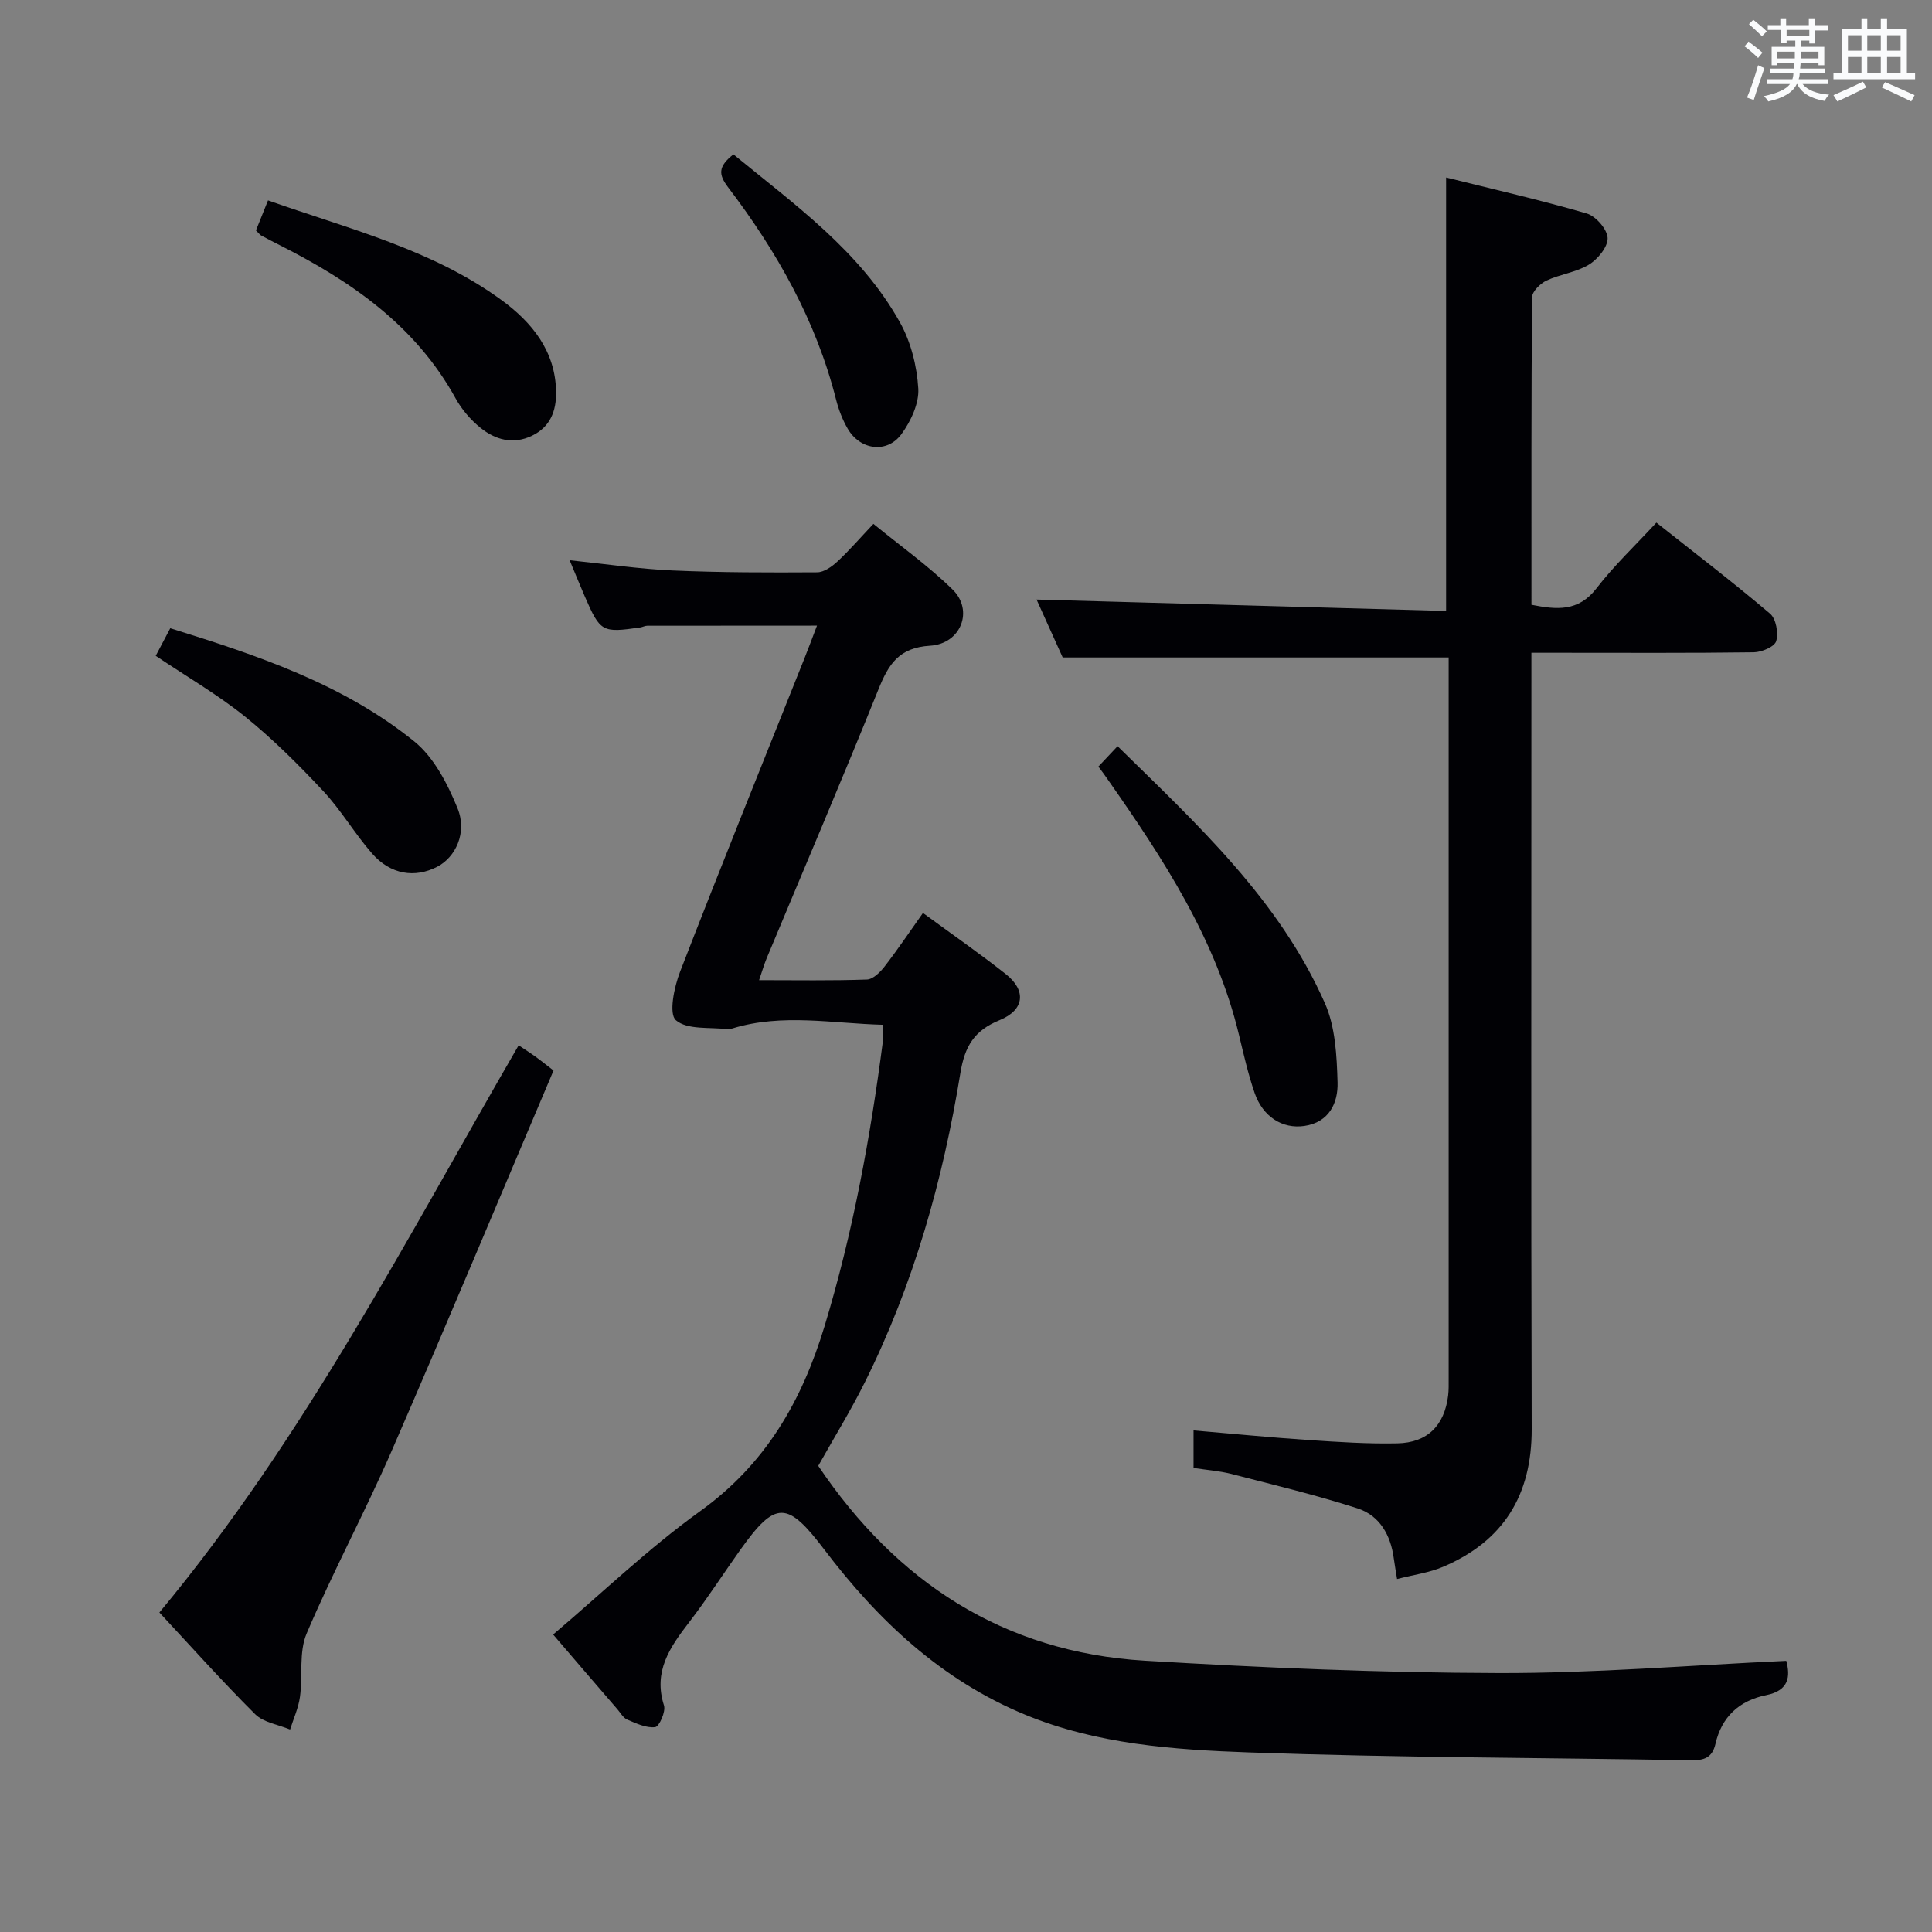 <svg enable-background="new 0 0 400 400" viewBox="0 0 400 400" xmlns="http://www.w3.org/2000/svg"><rect x="0" y="0" width="400" height="400" fill="#808080" stroke="none"/><g fill="#010105"><path d="m114.52 338.41c10.25-8.7 19.78-17.87 30.4-25.51 13.57-9.76 21.05-22.7 25.81-38.37 5.86-19.33 9.47-39 12.06-58.93.13-.97.02-1.96.02-3.43-10.46-.27-20.81-2.4-31.12.74-.32.1-.66.22-.98.18-3.71-.47-8.4.18-10.77-1.86-1.52-1.31-.37-6.88.86-10.04 8.4-21.7 17.13-43.27 25.75-64.88.85-2.13 1.65-4.29 2.6-6.78-12.03 0-23.58 0-35.13.02-.48 0-.96.27-1.45.35-7.91 1.15-8.28.96-11.47-6.36-.99-2.27-1.91-4.58-3.16-7.55 7.41.77 14.35 1.81 21.31 2.12 9.97.44 19.96.44 29.94.38 1.41-.01 3.04-1.17 4.17-2.22 2.43-2.25 4.61-4.78 7.47-7.81 5.57 4.56 11.38 8.68 16.41 13.61 4.38 4.3 1.75 11.23-4.69 11.62-6.42.39-8.57 3.81-10.65 8.97-7.51 18.65-15.41 37.14-23.15 55.69-.56 1.34-.96 2.75-1.59 4.58 7.73 0 15.03.13 22.32-.13 1.27-.04 2.76-1.52 3.67-2.7 2.72-3.52 5.21-7.23 7.94-11.08 5.94 4.36 11.66 8.33 17.13 12.64 4.31 3.4 3.93 7.43-1.28 9.56-5.23 2.14-7.19 5.37-8.1 10.92-3.62 22.21-9.68 43.76-19.76 64-2.95 5.93-6.44 11.59-9.67 17.35 16.19 24.03 38.32 38.58 67.62 40.34 24.39 1.46 48.85 2.5 73.28 2.56 19.73.05 39.46-1.61 59.52-2.53.85 3.18.62 6.14-4.15 7.1-5.57 1.13-9.24 4.49-10.51 10.09-.67 2.94-2.45 3.44-5.1 3.39-30.47-.53-60.96-.54-91.41-1.62-15.7-.56-31.57-1.68-46.44-7.82-17.3-7.15-30.41-19.49-41.52-34.13-7.69-10.13-10.1-10.28-17.41-.02-3.57 5.01-6.91 10.21-10.66 15.08-3.94 5.12-7.41 10.12-5.16 17.17.4 1.26-.99 4.38-1.82 4.48-1.84.23-3.92-.76-5.78-1.55-.84-.35-1.39-1.39-2.05-2.15-4.35-5.03-8.68-10.08-13.3-15.47z"/><path d="m247.11 303.92c0-2.84 0-5.14 0-7.77 8.06.69 15.91 1.46 23.77 1.99 6.13.41 12.29.82 18.43.69 6.25-.13 9.75-3.72 10.51-9.89.14-1.15.11-2.33.11-3.49 0-48.48 0-96.96 0-145.44 0-1.32 0-2.65 0-3.89-26.6 0-52.93 0-79.91 0-1.69-3.75-3.78-8.36-5.41-11.99 28.13.78 56.32 1.57 84.79 2.36 0-30.37 0-59.71 0-89.74 9.71 2.42 19.5 4.65 29.12 7.45 1.88.55 4.25 3.28 4.32 5.08.07 1.83-2.04 4.39-3.88 5.51-2.62 1.6-5.97 1.98-8.8 3.31-1.28.61-2.95 2.26-2.96 3.44-.18 21.14-.13 42.29-.13 63.67 5.22 1.03 9.71 1.48 13.47-3.41 3.62-4.7 7.99-8.83 12.4-13.6 8.06 6.38 15.96 12.42 23.53 18.85 1.24 1.05 1.77 4.01 1.27 5.69-.34 1.16-3 2.29-4.64 2.31-13.33.18-26.65.1-39.98.1-1.8 0-3.6 0-6.06 0v6.25c0 51.48-.09 102.96.06 154.44.04 13.71-5.84 23.24-18.37 28.56-2.85 1.21-6.03 1.63-9.5 2.52-.28-1.77-.51-3.01-.68-4.27-.63-4.82-2.93-8.88-7.51-10.36-8.64-2.78-17.49-4.9-26.29-7.17-2.38-.59-4.89-.77-7.66-1.2z"/><path d="m33 333.85c30.03-36.15 51.14-77.32 74.38-117.43 1.27.85 2.36 1.54 3.41 2.29 1.06.76 2.08 1.59 3.81 2.93-11.13 26.22-22.1 52.53-33.47 78.66-5.56 12.78-12.2 25.09-17.65 37.91-1.64 3.87-.77 8.76-1.38 13.13-.32 2.3-1.33 4.49-2.04 6.74-2.45-1.02-5.49-1.44-7.23-3.17-6.82-6.79-13.25-13.99-19.83-21.06z"/><path d="m227.41 158.71c1.39-1.48 2.51-2.67 3.97-4.22 16.49 16.19 33.43 31.76 42.92 53.2 2.18 4.92 2.47 10.9 2.63 16.43.12 4.23-1.75 8.25-6.88 9-4.54.66-8.59-1.91-10.29-6.83-1.35-3.9-2.26-7.96-3.23-11.98-4.75-19.81-15.65-36.45-27.1-52.81-.56-.84-1.16-1.62-2.02-2.79z"/><path d="m32.24 135.78c.93-1.77 1.85-3.52 3.01-5.71 17.88 5.56 35.68 11.47 50.48 23.4 4.11 3.31 6.94 8.82 9 13.88s-.43 10.16-4.22 12.11c-4.63 2.39-9.66 1.61-13.47-2.74-3.6-4.11-6.39-8.95-10.11-12.93-5.09-5.44-10.41-10.76-16.2-15.43-5.66-4.55-12.01-8.23-18.49-12.58z"/><path d="m52.99 47.71c.81-2.01 1.54-3.82 2.5-6.22 16.7 5.91 33.93 10.11 48.36 20.65 6.23 4.55 11.18 10.53 11.28 19.04.05 3.96-1.23 7.21-4.98 9.03-3.91 1.89-7.6.86-10.7-1.66-2.03-1.64-3.86-3.79-5.12-6.07-8.26-15-21.51-24.18-36.29-31.66-1.33-.68-2.67-1.36-3.98-2.07-.27-.16-.47-.46-1.07-1.04z"/><path d="m151.85 31.96c12.73 10.46 26.26 20.05 34.48 34.8 2.26 4.05 3.51 9.03 3.79 13.67.19 3.09-1.54 6.78-3.47 9.43-2.99 4.1-8.56 3.35-11.14-1.1-1.07-1.84-1.87-3.92-2.4-5.99-4.14-16.38-12.28-30.74-22.4-44.04-1.91-2.55-2.13-4.2 1.14-6.77z"/></g><path d="m361.2 9.6.8-1c.9.7 1.9 1.4 2.9 2.3l-.9 1.1c-1-1-2-1.8-2.8-2.4zm.5 10.6c.9-2.1 1.6-4.3 2.3-6.7.4.2.8.4 1.3.6-.7 2.1-1.5 4.3-2.2 6.6zm.4-15.2.9-.9c1 .8 2 1.6 2.8 2.4l-1 1c-.9-.9-1.8-1.7-2.7-2.5zm12.5-1.2h1.2v1.4h2.7v1.1h-2.7v2.7h-1.2v-.6h-1.8v1.3h4.9v3.8h-1.2v-.5h-3.7c0 .4-.1.9-.1 1.2h5.1v1h-5.2c0 .5-.1.9-.2 1.2h6v1h-5.2c1.1 1.3 2.9 2 5.5 2.2-.4.4-.7.8-.9 1.3-2.9-.5-4.8-1.6-5.7-3.5h-.1c-.8 1.7-2.7 2.9-5.9 3.6-.2-.4-.6-.8-.9-1.1 2.8-.6 4.6-1.4 5.4-2.5h-4.8v-1h5.3c.1-.3.2-.7.2-1.2h-4.9v-1h5c0-.4 0-.8.1-1.2h-3.5v.5h-1.2v-3.8h4.9v-1.3h-1.8v.5h-1.2v-2.7h-2.7v-1h2.6v-1.4h1.2v1.4h4.7v-1.4zm-6.6 8.3h3.6c0-.4 0-.9 0-1.4h-3.6zm1.9-4.6h4.7v-1.3h-4.7zm6.6 3.2h-3.7v1.4h3.7z" fill="#fafbfc"/><path d="m385.3 3.8h1.3v2.2h2.8v-2.2h1.3v2.2h4.1v9.1h1.7v1.3h-16.9v-1.3h1.7v-9.1h4.1v-2.2zm.4 13.1.7 1.2c-1.8.9-3.8 1.9-6 2.9-.2-.4-.5-.8-.8-1.3 2.3-1 4.3-1.9 6.1-2.8zm-3.1-6.4h2.8v-3.2h-2.8zm0 4.6h2.8v-3.3h-2.8zm4-4.6h2.8v-3.2h-2.8zm0 4.6h2.8v-3.3h-2.8zm3.7 1.9c2.1.9 4.1 1.8 6.1 2.7l-.7 1.3c-2.2-1.1-4.2-2-6.1-2.9zm3.2-9.7h-2.8v3.2h2.8zm-2.8 7.8h2.8v-3.3h-2.8z" fill="#fafbfc"/></svg>